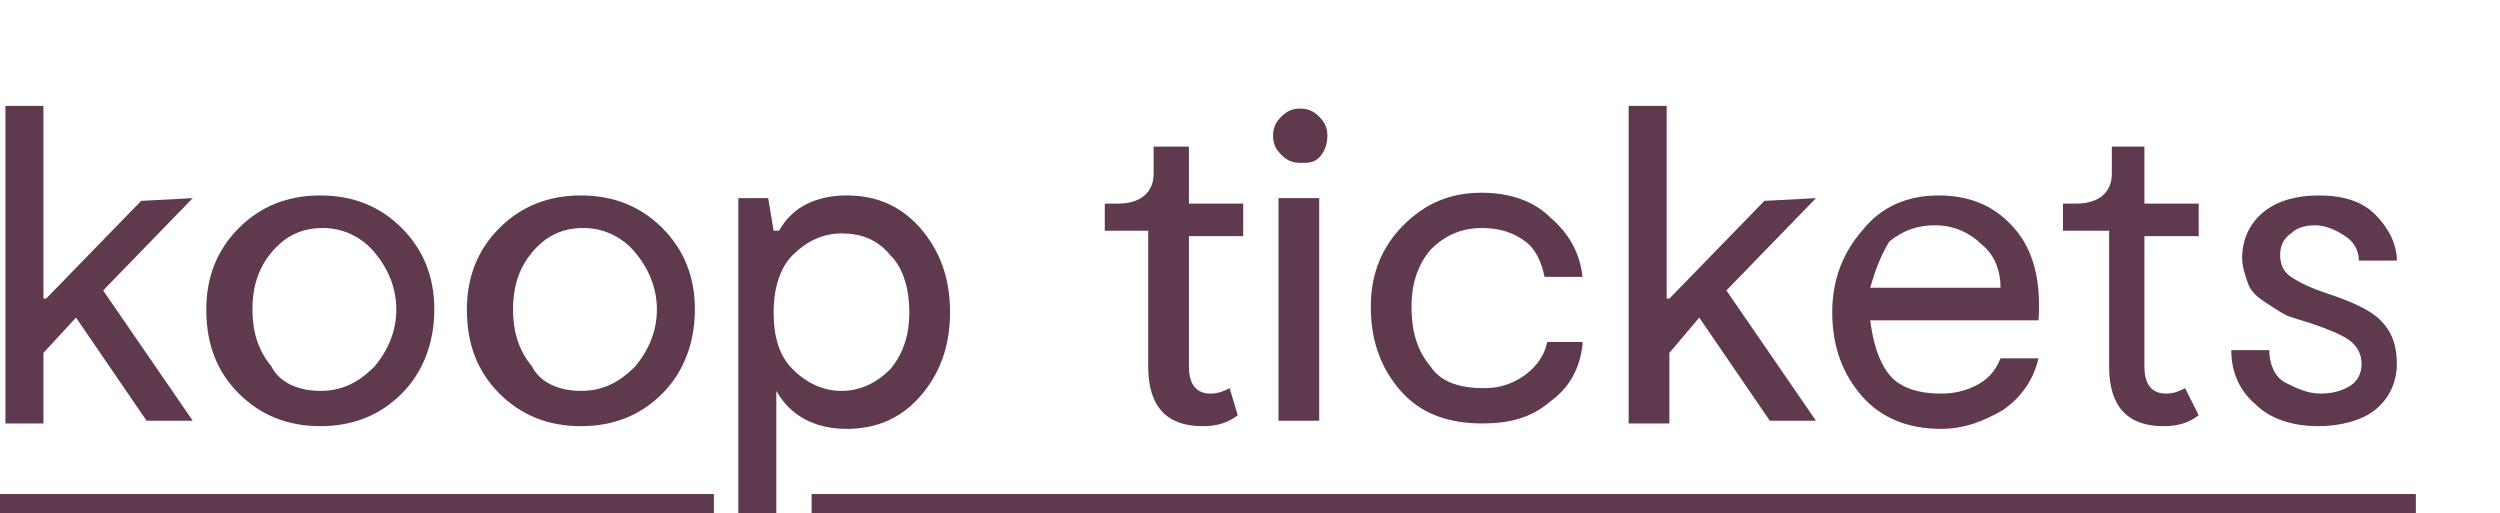 <?xml version="1.0" encoding="utf-8"?>
<!-- Generator: Adobe Illustrator 24.3.0, SVG Export Plug-In . SVG Version: 6.00 Build 0)  -->
<svg version="1.1" id="Laag_1" xmlns="http://www.w3.org/2000/svg" xmlns:xlink="http://www.w3.org/1999/xlink" x="0px" y="0px"
	 width="92.1px" height="18.9px" viewBox="0 0 92.1 18.9" style="enable-background:new 0 0 92.1 18.9;" xml:space="preserve">
<style type="text/css">
	.st0{fill:#5F3A4E;}
</style>
<g>
	<g>
		<path class="st0" d="M7.1,7.3l-3.3,3.4l3.3,4.8H5.4l-2.6-3.8L1.6,13v2.6H0.2V3.9h1.4V11h0.1l3.5-3.6L7.1,7.3L7.1,7.3z"/>
		<path class="st0" d="M11.8,15.7c-1.2,0-2.2-0.4-3-1.2s-1.2-1.8-1.2-3.1c0-1.2,0.4-2.2,1.2-3s1.8-1.2,3-1.2s2.2,0.4,3,1.2
			s1.2,1.8,1.2,3s-0.4,2.3-1.2,3.1S13,15.7,11.8,15.7z M11.8,14.4c0.8,0,1.4-0.3,2-0.9c0.5-0.6,0.8-1.3,0.8-2.1s-0.3-1.5-0.8-2.1
			s-1.2-0.9-1.9-0.9c-0.8,0-1.4,0.3-1.9,0.9c-0.5,0.6-0.7,1.3-0.7,2.1s0.2,1.5,0.7,2.1C10.3,14.1,11,14.4,11.8,14.4z"/>
		<path class="st0" d="M21.4,15.7c-1.2,0-2.2-0.4-3-1.2s-1.2-1.8-1.2-3.1c0-1.2,0.4-2.2,1.2-3c0.8-0.8,1.8-1.2,3-1.2s2.2,0.4,3,1.2
			s1.2,1.8,1.2,3s-0.4,2.3-1.2,3.1C23.6,15.3,22.6,15.7,21.4,15.7z M21.4,14.4c0.8,0,1.4-0.3,2-0.9c0.5-0.6,0.8-1.3,0.8-2.1
			s-0.3-1.5-0.8-2.1s-1.2-0.9-1.9-0.9c-0.8,0-1.4,0.3-1.9,0.9c-0.5,0.6-0.7,1.3-0.7,2.1s0.2,1.5,0.7,2.1
			C19.9,14.1,20.6,14.4,21.4,14.4z"/>
		<path class="st0" d="M31.2,7.2c1.1,0,2,0.4,2.7,1.2s1.1,1.8,1.1,3.1s-0.4,2.3-1.1,3.1c-0.7,0.8-1.6,1.2-2.7,1.2
			c-1.2,0-2.1-0.5-2.6-1.4v4.5h-1.4V7.3h1.1l0.2,1.2h0.2C29.2,7.6,30.1,7.2,31.2,7.2z M31,14.4c0.7,0,1.3-0.3,1.8-0.8
			c0.5-0.6,0.7-1.3,0.7-2.1s-0.2-1.6-0.7-2.1c-0.5-0.6-1.1-0.8-1.8-0.8c-0.7,0-1.3,0.3-1.8,0.8s-0.7,1.3-0.7,2.1
			c0,0.9,0.2,1.6,0.7,2.1S30.3,14.4,31,14.4z"/>
		<path class="st0" d="M45.6,15.3c-0.4,0.3-0.8,0.4-1.3,0.4c-1.3,0-2-0.7-2-2.2v-5h-1.6v-1h0.5c0.8,0,1.3-0.4,1.3-1.1v-1h1.3v2.1h2
			v1.2h-2v4.8c0,0.7,0.3,1,0.8,1c0.3,0,0.5-0.1,0.7-0.2L45.6,15.3z"/>
		<path class="st0" d="M48.6,5.8C48.4,6,48.2,6,47.9,6s-0.5-0.1-0.7-0.3C47,5.5,46.9,5.3,46.9,5s0.1-0.5,0.3-0.7S47.6,4,47.9,4
			s0.5,0.1,0.7,0.3s0.3,0.4,0.3,0.7S48.8,5.6,48.6,5.8z M48.6,7.3v8.2h-1.5V7.3H48.6z"/>
		<path class="st0" d="M58.3,12.7c-0.1,0.9-0.5,1.6-1.2,2.1c-0.7,0.6-1.5,0.8-2.5,0.8c-1.3,0-2.3-0.4-3-1.2s-1.1-1.8-1.1-3.1
			c0-1.2,0.4-2.2,1.2-3s1.7-1.2,2.9-1.2c1,0,1.9,0.3,2.5,0.9c0.7,0.6,1.1,1.3,1.2,2.2h-1.4c-0.1-0.5-0.3-1-0.7-1.3s-0.9-0.5-1.6-0.5
			c-0.8,0-1.4,0.3-1.9,0.8c-0.5,0.6-0.7,1.3-0.7,2.1c0,0.9,0.2,1.6,0.7,2.2c0.4,0.6,1.1,0.8,2,0.8c0.6,0,1.1-0.2,1.5-0.5
			s0.7-0.7,0.8-1.2h1.3V12.7z"/>
		<path class="st0" d="M66.9,7.3l-3.3,3.4l3.3,4.8h-1.7l-2.6-3.8L61.5,13v2.6H60V3.9h1.4V11h0.1L65,7.4L66.9,7.3L66.9,7.3z"/>
		<path class="st0" d="M71.4,7.2c1.2,0,2.1,0.4,2.8,1.2s1,1.9,0.9,3.4h-6.2c0.1,0.8,0.3,1.5,0.7,2s1.1,0.7,1.9,0.7
			c0.5,0,0.9-0.1,1.3-0.3s0.7-0.5,0.9-1h1.4c-0.2,0.8-0.6,1.4-1.3,1.9c-0.7,0.4-1.4,0.7-2.3,0.7c-1.2,0-2.2-0.4-2.9-1.2
			s-1.1-1.8-1.1-3.1c0-1.2,0.4-2.2,1.1-3C69.3,7.6,70.3,7.2,71.4,7.2z M68.9,10.6h4.8c0-0.6-0.2-1.2-0.7-1.6c-0.4-0.4-1-0.7-1.7-0.7
			s-1.2,0.2-1.7,0.6C69.3,9.4,69.1,9.9,68.9,10.6z"/>
		<path class="st0" d="M81,15.3c-0.4,0.3-0.8,0.4-1.3,0.4c-1.3,0-2-0.7-2-2.2v-5H76v-1h0.5c0.8,0,1.3-0.4,1.3-1.1v-1H79v2.1h2v1.2
			h-2v4.8c0,0.7,0.3,1,0.8,1c0.3,0,0.5-0.1,0.7-0.2L81,15.3z"/>
		<path class="st0" d="M88.3,13.4c0,0.7-0.3,1.3-0.8,1.7s-1.3,0.6-2.1,0.6c-1,0-1.8-0.3-2.3-0.8c-0.6-0.5-0.9-1.2-0.9-2h1.4
			c0,0.5,0.2,1,0.6,1.2s0.8,0.4,1.3,0.4c0.4,0,0.8-0.1,1.1-0.3c0.3-0.2,0.4-0.5,0.4-0.8c0-0.4-0.2-0.7-0.5-0.9s-0.8-0.4-1.4-0.6
			c-0.3-0.1-0.7-0.2-0.9-0.3s-0.5-0.3-0.8-0.5s-0.5-0.4-0.6-0.7s-0.2-0.6-0.2-0.9c0-0.7,0.3-1.3,0.8-1.7c0.5-0.4,1.2-0.6,2-0.6
			c0.9,0,1.6,0.2,2.1,0.7s0.8,1.1,0.8,1.7h-1.4c0-0.4-0.2-0.7-0.5-0.9s-0.7-0.4-1.1-0.4s-0.7,0.1-0.9,0.3C84.1,8.8,84,9.1,84,9.4
			s0.1,0.6,0.4,0.8s0.7,0.4,1.3,0.6c0.9,0.3,1.6,0.6,2,1C88.1,12.2,88.3,12.7,88.3,13.4z"/>
	</g>
	<rect y="18.2" class="st0" width="26.3" height="0.7"/>
	<rect x="29.9" y="18.2" class="st0" width="59.1" height="0.7"/>
</g>
</svg>
